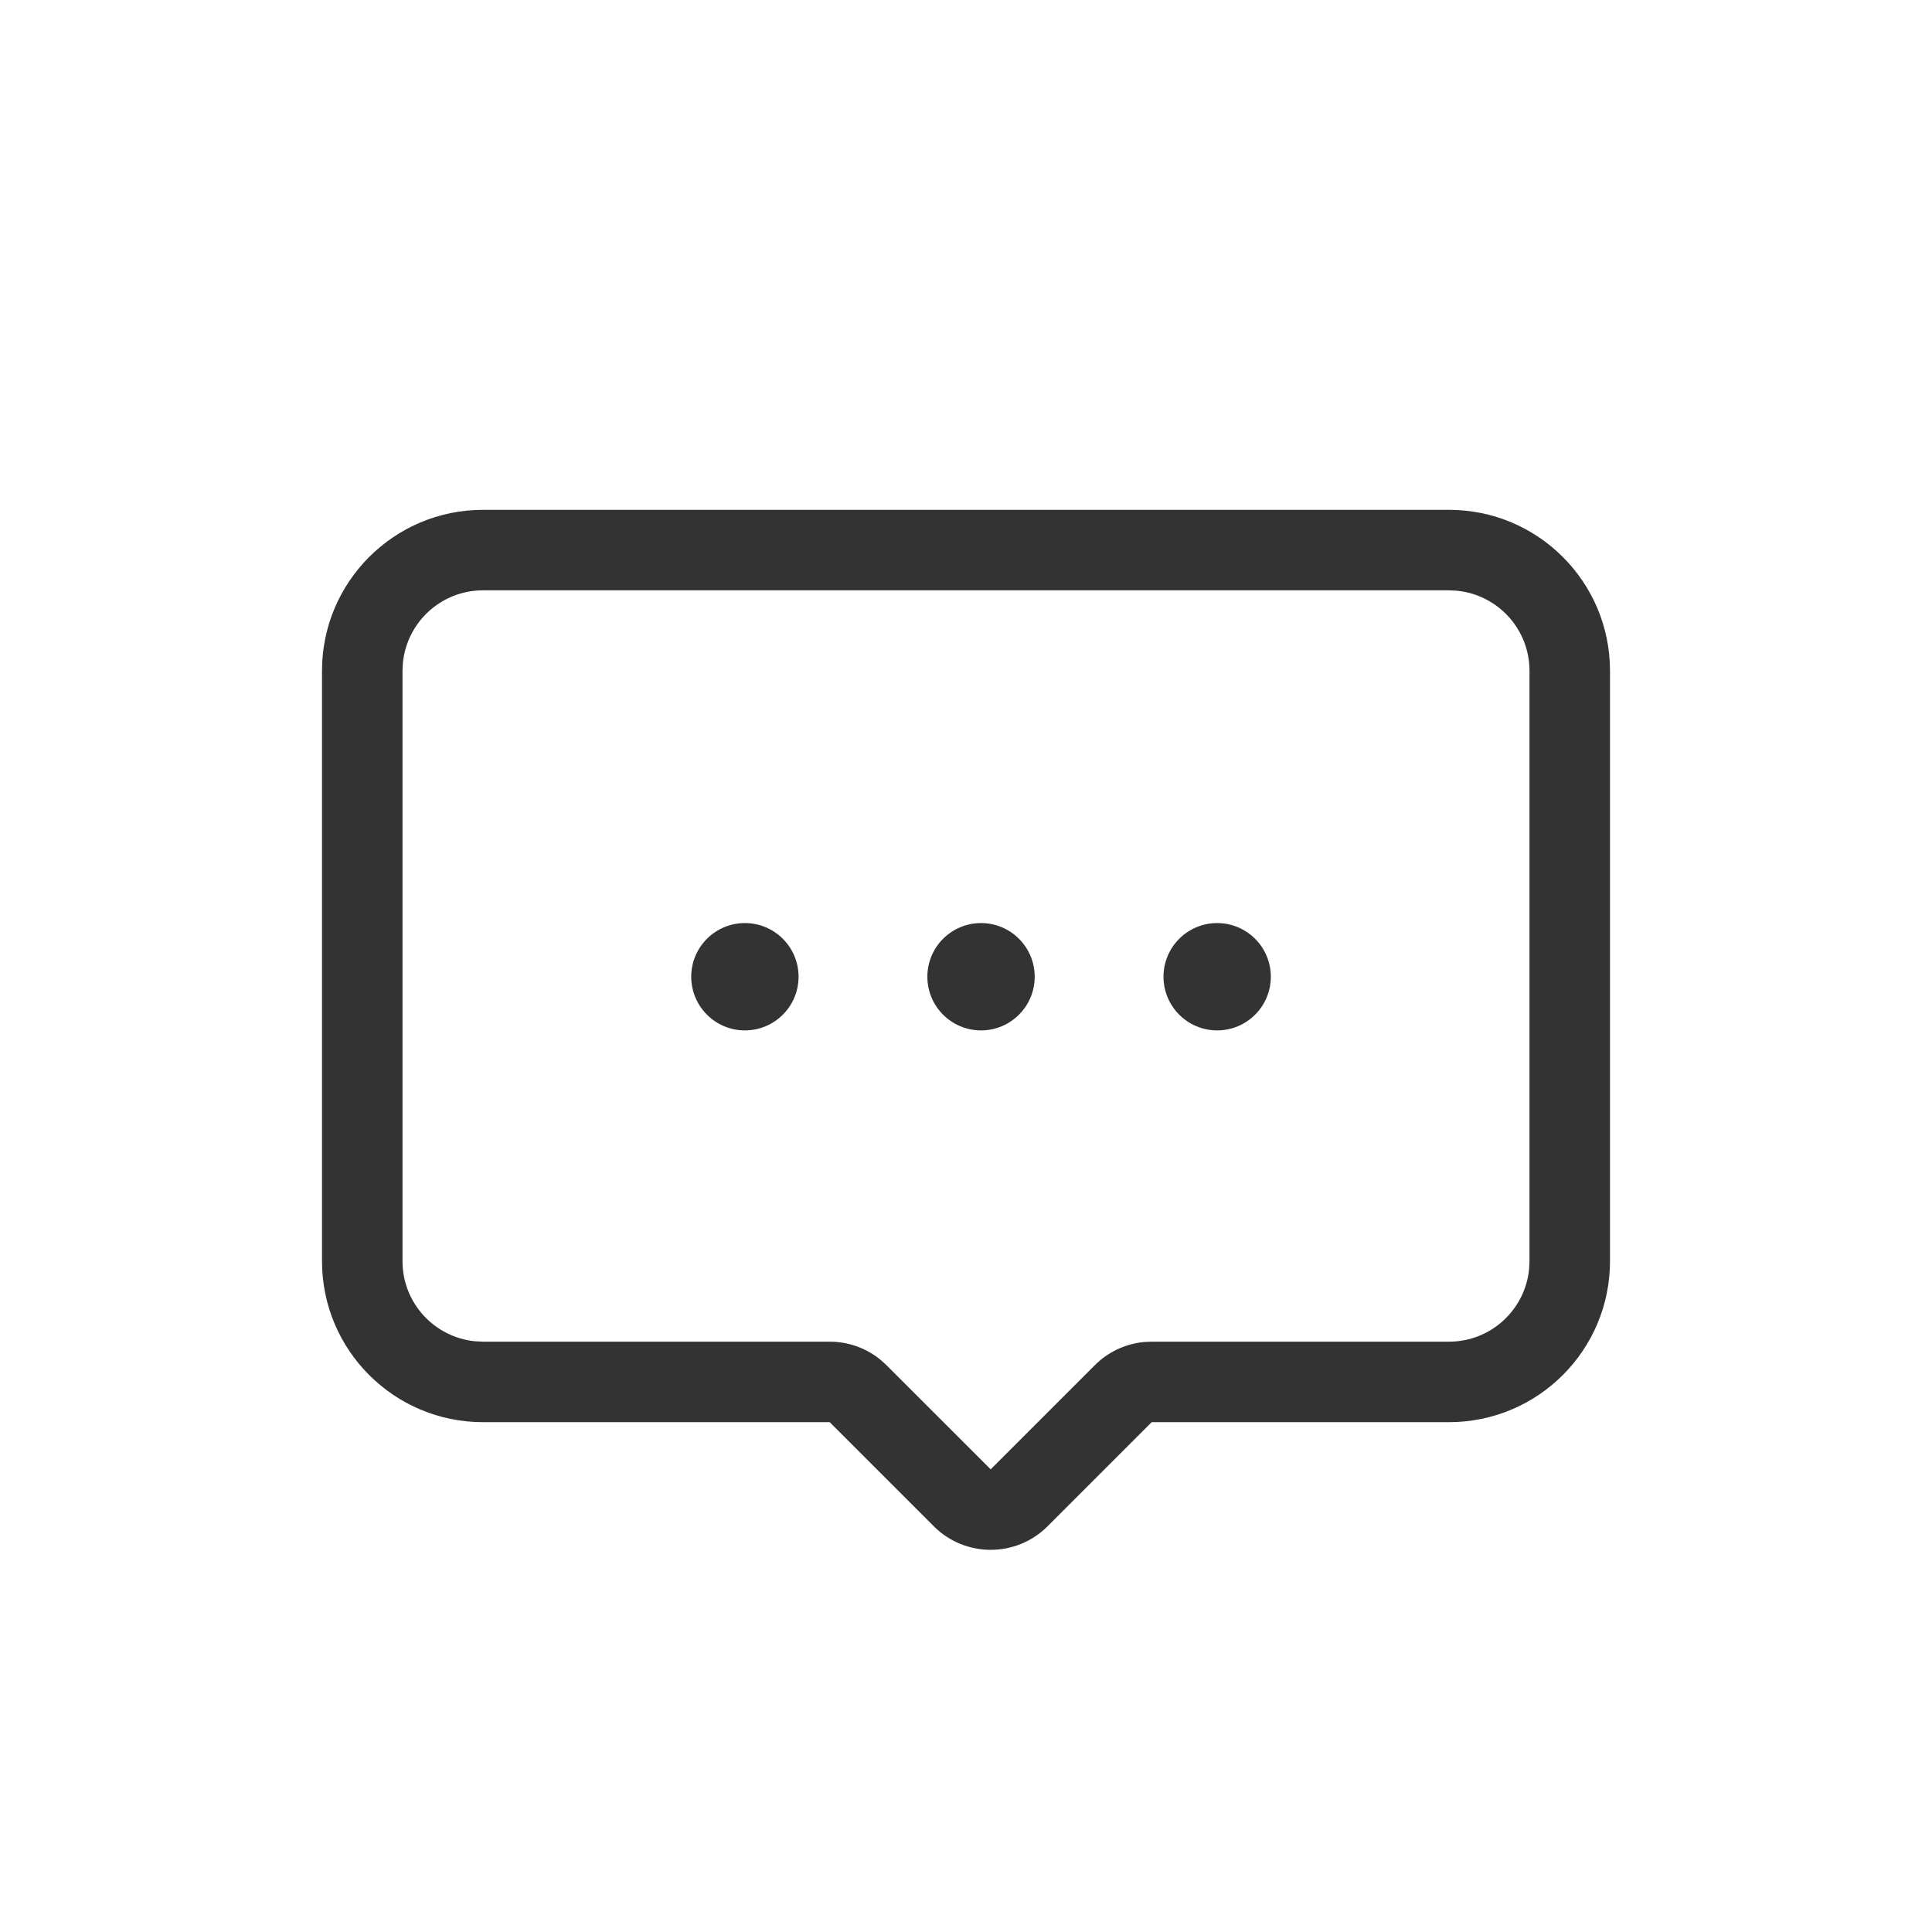 <svg xmlns="http://www.w3.org/2000/svg" width="36" height="36" viewBox="0 0 36 36">
    <g fill="none" fill-rule="evenodd">
        <path fill="#333333" d="M27 9.5c1.657 0 3 1.343 3 3v11c0 1.657-1.343 3-3 3h-5.54l-1.94 1.94c-.585.585-1.535.585-2.12 0l-1.94-1.94H9c-1.657 0-3-1.343-3-3v-11c0-1.657 1.343-3 3-3h18zm0 1.5H9c-.78 0-1.42.595-1.493 1.356L7.5 12.5v11c0 .78.595 1.42 1.356 1.493L9 25h6.46c.348 0 .684.121.95.34l.11.1 1.94 1.939 1.94-1.94c.245-.246.568-.398.912-.432L21.46 25H27c.78 0 1.42-.595 1.493-1.356l.007-.144v-11c0-.78-.595-1.42-1.356-1.493L27 11zm-13.12 6.2c.552 0 1 .448 1 1s-.448 1-1 1-1-.448-1-1 .448-1 1-1zm4.4 0c.552 0 1 .448 1 1s-.448 1-1 1-1-.448-1-1 .448-1 1-1zm4.4 0c.552 0 1 .448 1 1s-.448 1-1 1-1-.448-1-1 .448-1 1-1z"/>
    </g>
</svg>
